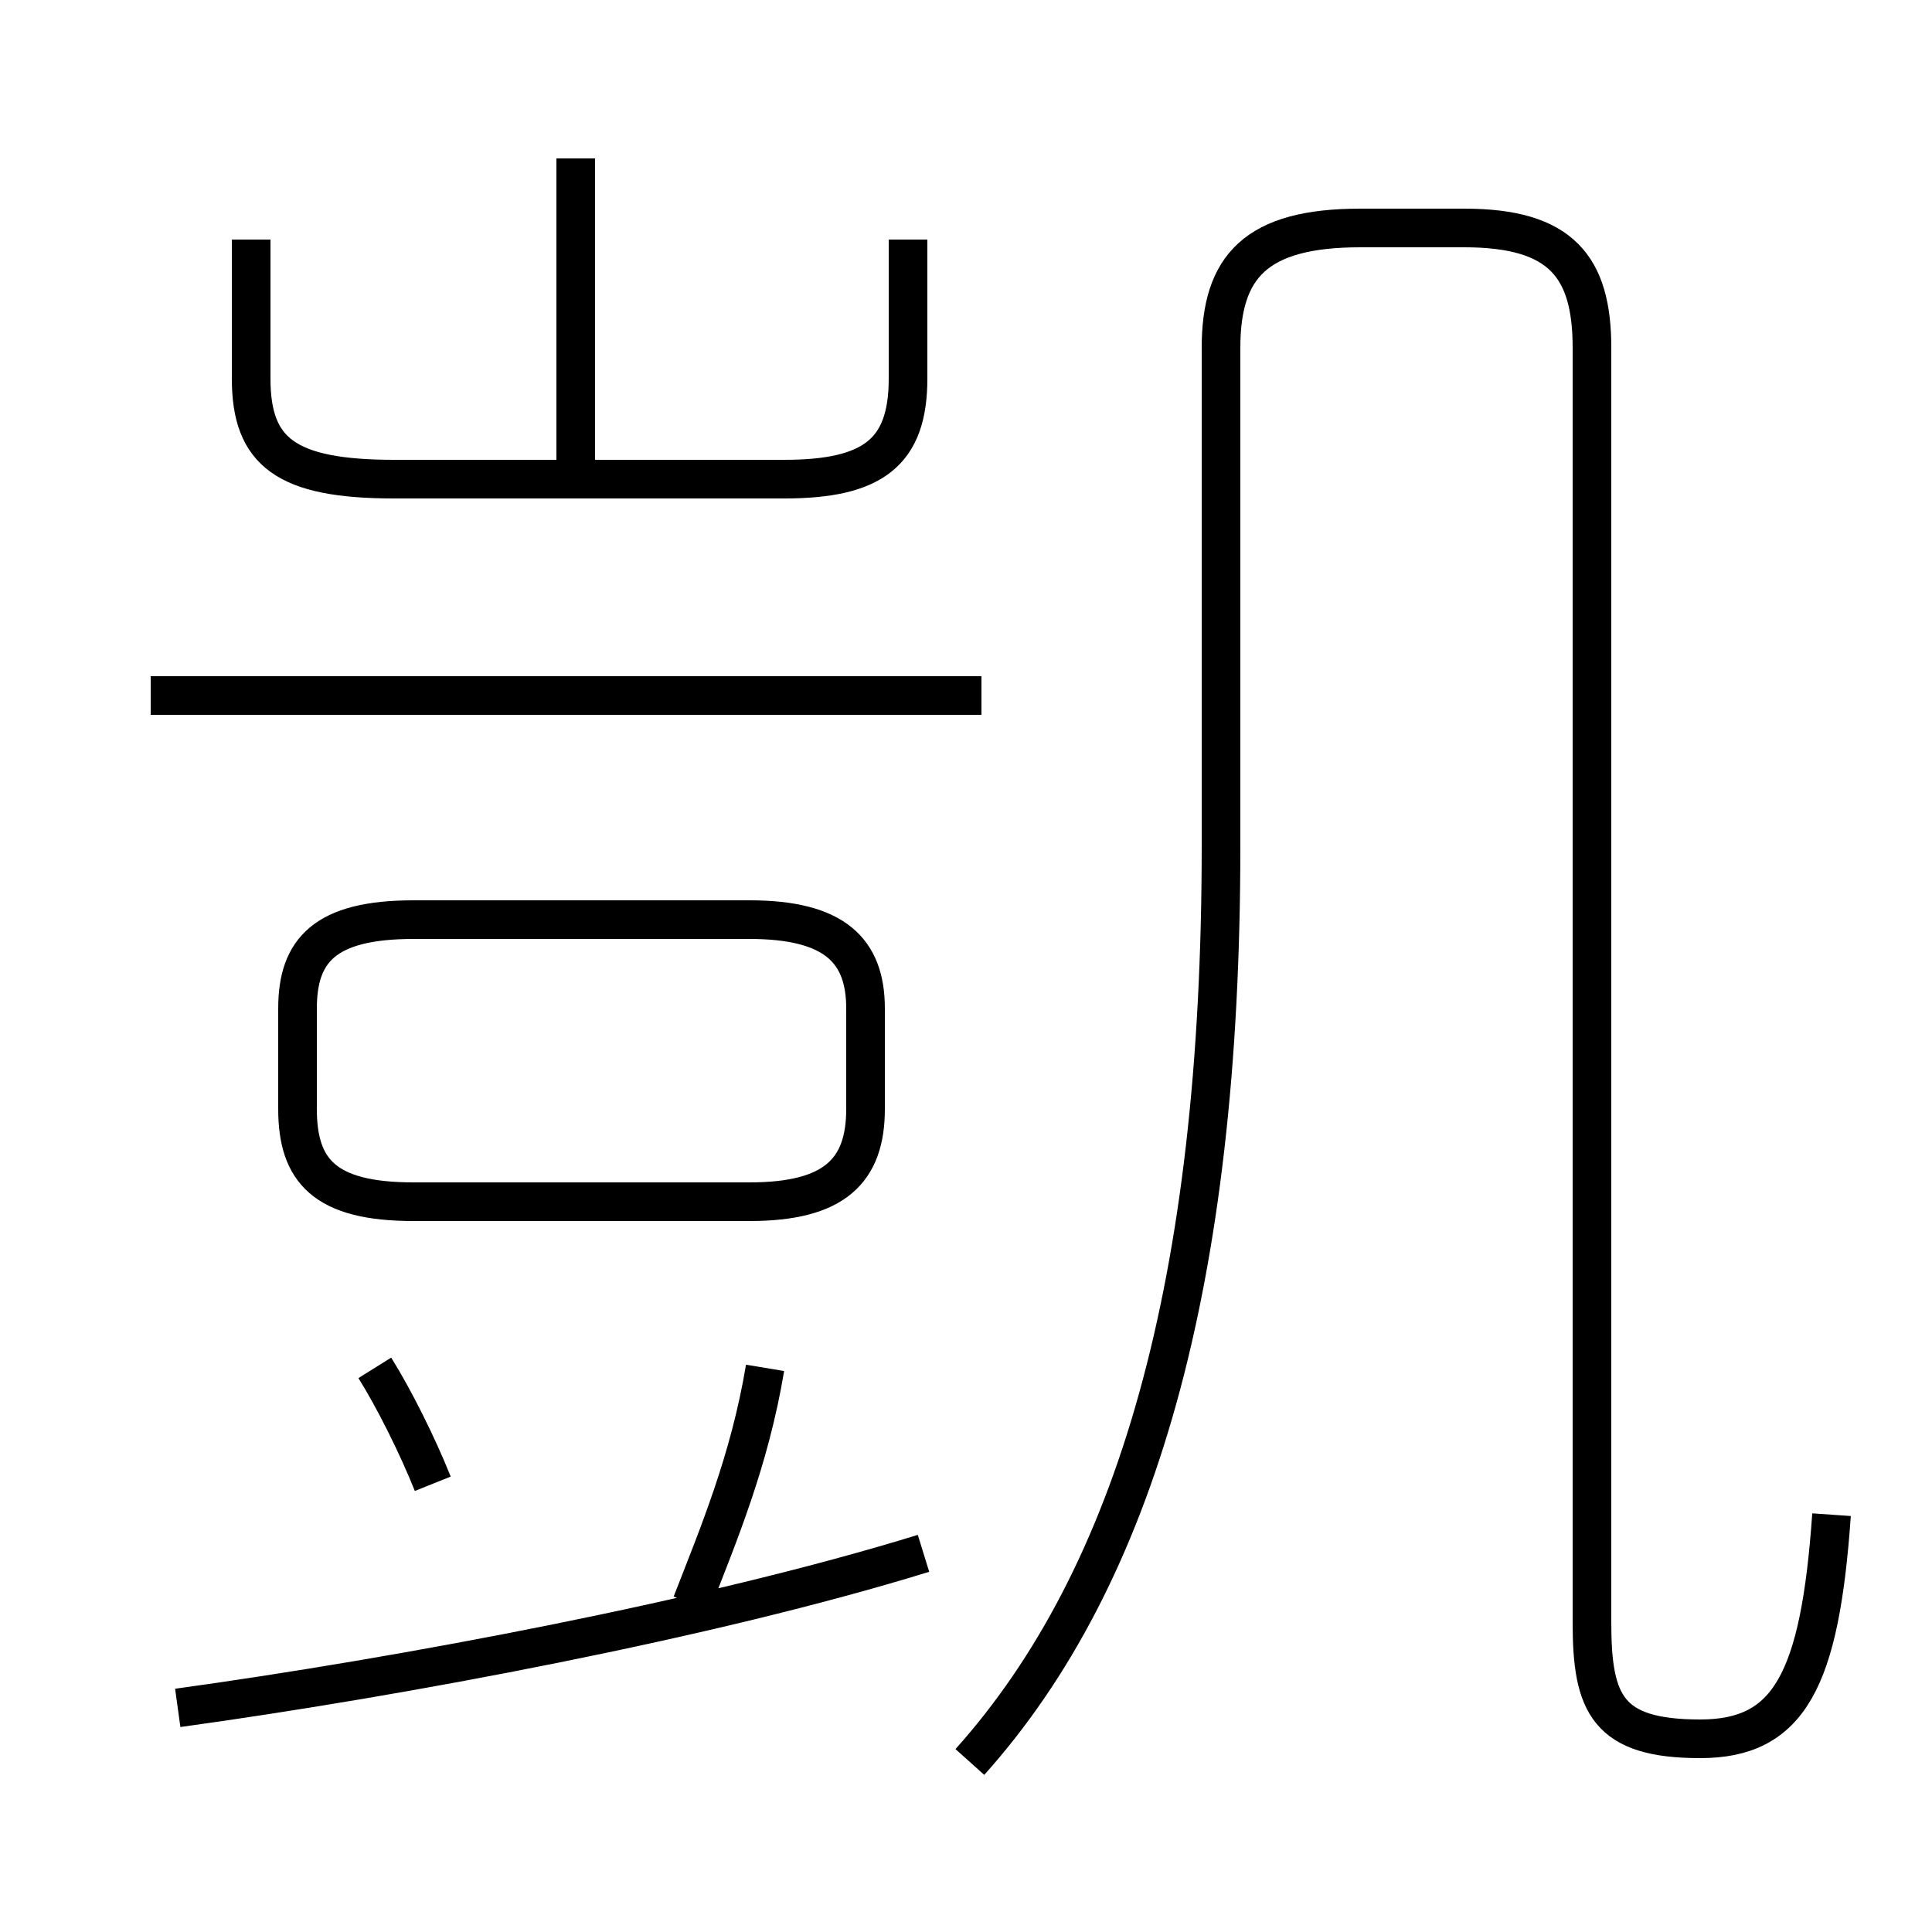 <?xml version='1.0' encoding='utf8'?>
<svg viewBox="0.0 -6.0 50.0 50.0" version="1.1" xmlns="http://www.w3.org/2000/svg">
<rect x="0.0" y="-6.0" width="50.0" height="50.0" fill="#808080" stroke="none"/>
<rect x="-1000" y="-1000" width="2000" height="2000" stroke="white" fill="white"/>
<g style="fill:white;stroke:#000000;  stroke-width:1">
<path d="M 25.1 1.6 C 29.4 -3.2 31.6 -10.8 31.6 -22.1 L 31.6 -35.0 C 31.6 -37.1 32.5 -38.1 35.2 -38.1 L 37.9 -38.1 C 40.4 -38.1 41.2 -37.1 41.2 -35.0 L 41.2 -2.0 C 41.2 0.1 41.6 1.0 44.0 1.0 C 46.3 1.0 47.1 -0.5 47.4 -4.8 M 4.6 0.2 C 10.4 -0.6 18.4 -2.1 23.9 -3.8 M 11.2 -5.6 C 10.8 -6.6 10.2 -7.8 9.7 -8.6 M 17.9 -2.5 C 18.6 -4.3 19.4 -6.2 19.8 -8.6 M 22.4 -15.3 L 22.4 -17.9 C 22.4 -19.4 21.6 -20.2 19.4 -20.2 L 10.7 -20.2 C 8.4 -20.2 7.7 -19.4 7.7 -17.9 L 7.7 -15.3 C 7.7 -13.7 8.4 -12.9 10.7 -12.9 L 19.4 -12.9 C 21.6 -12.9 22.4 -13.7 22.4 -15.3 Z M 25.4 -26.0 L 3.9 -26.0 M 14.9 -31.6 L 14.9 -39.9 M 6.5 -37.8 L 6.5 -34.2 C 6.5 -32.3 7.4 -31.6 10.2 -31.6 L 20.3 -31.6 C 22.6 -31.6 23.5 -32.3 23.5 -34.2 L 23.5 -37.8" transform="translate(0.0 38.0)" />
</g>
</svg>